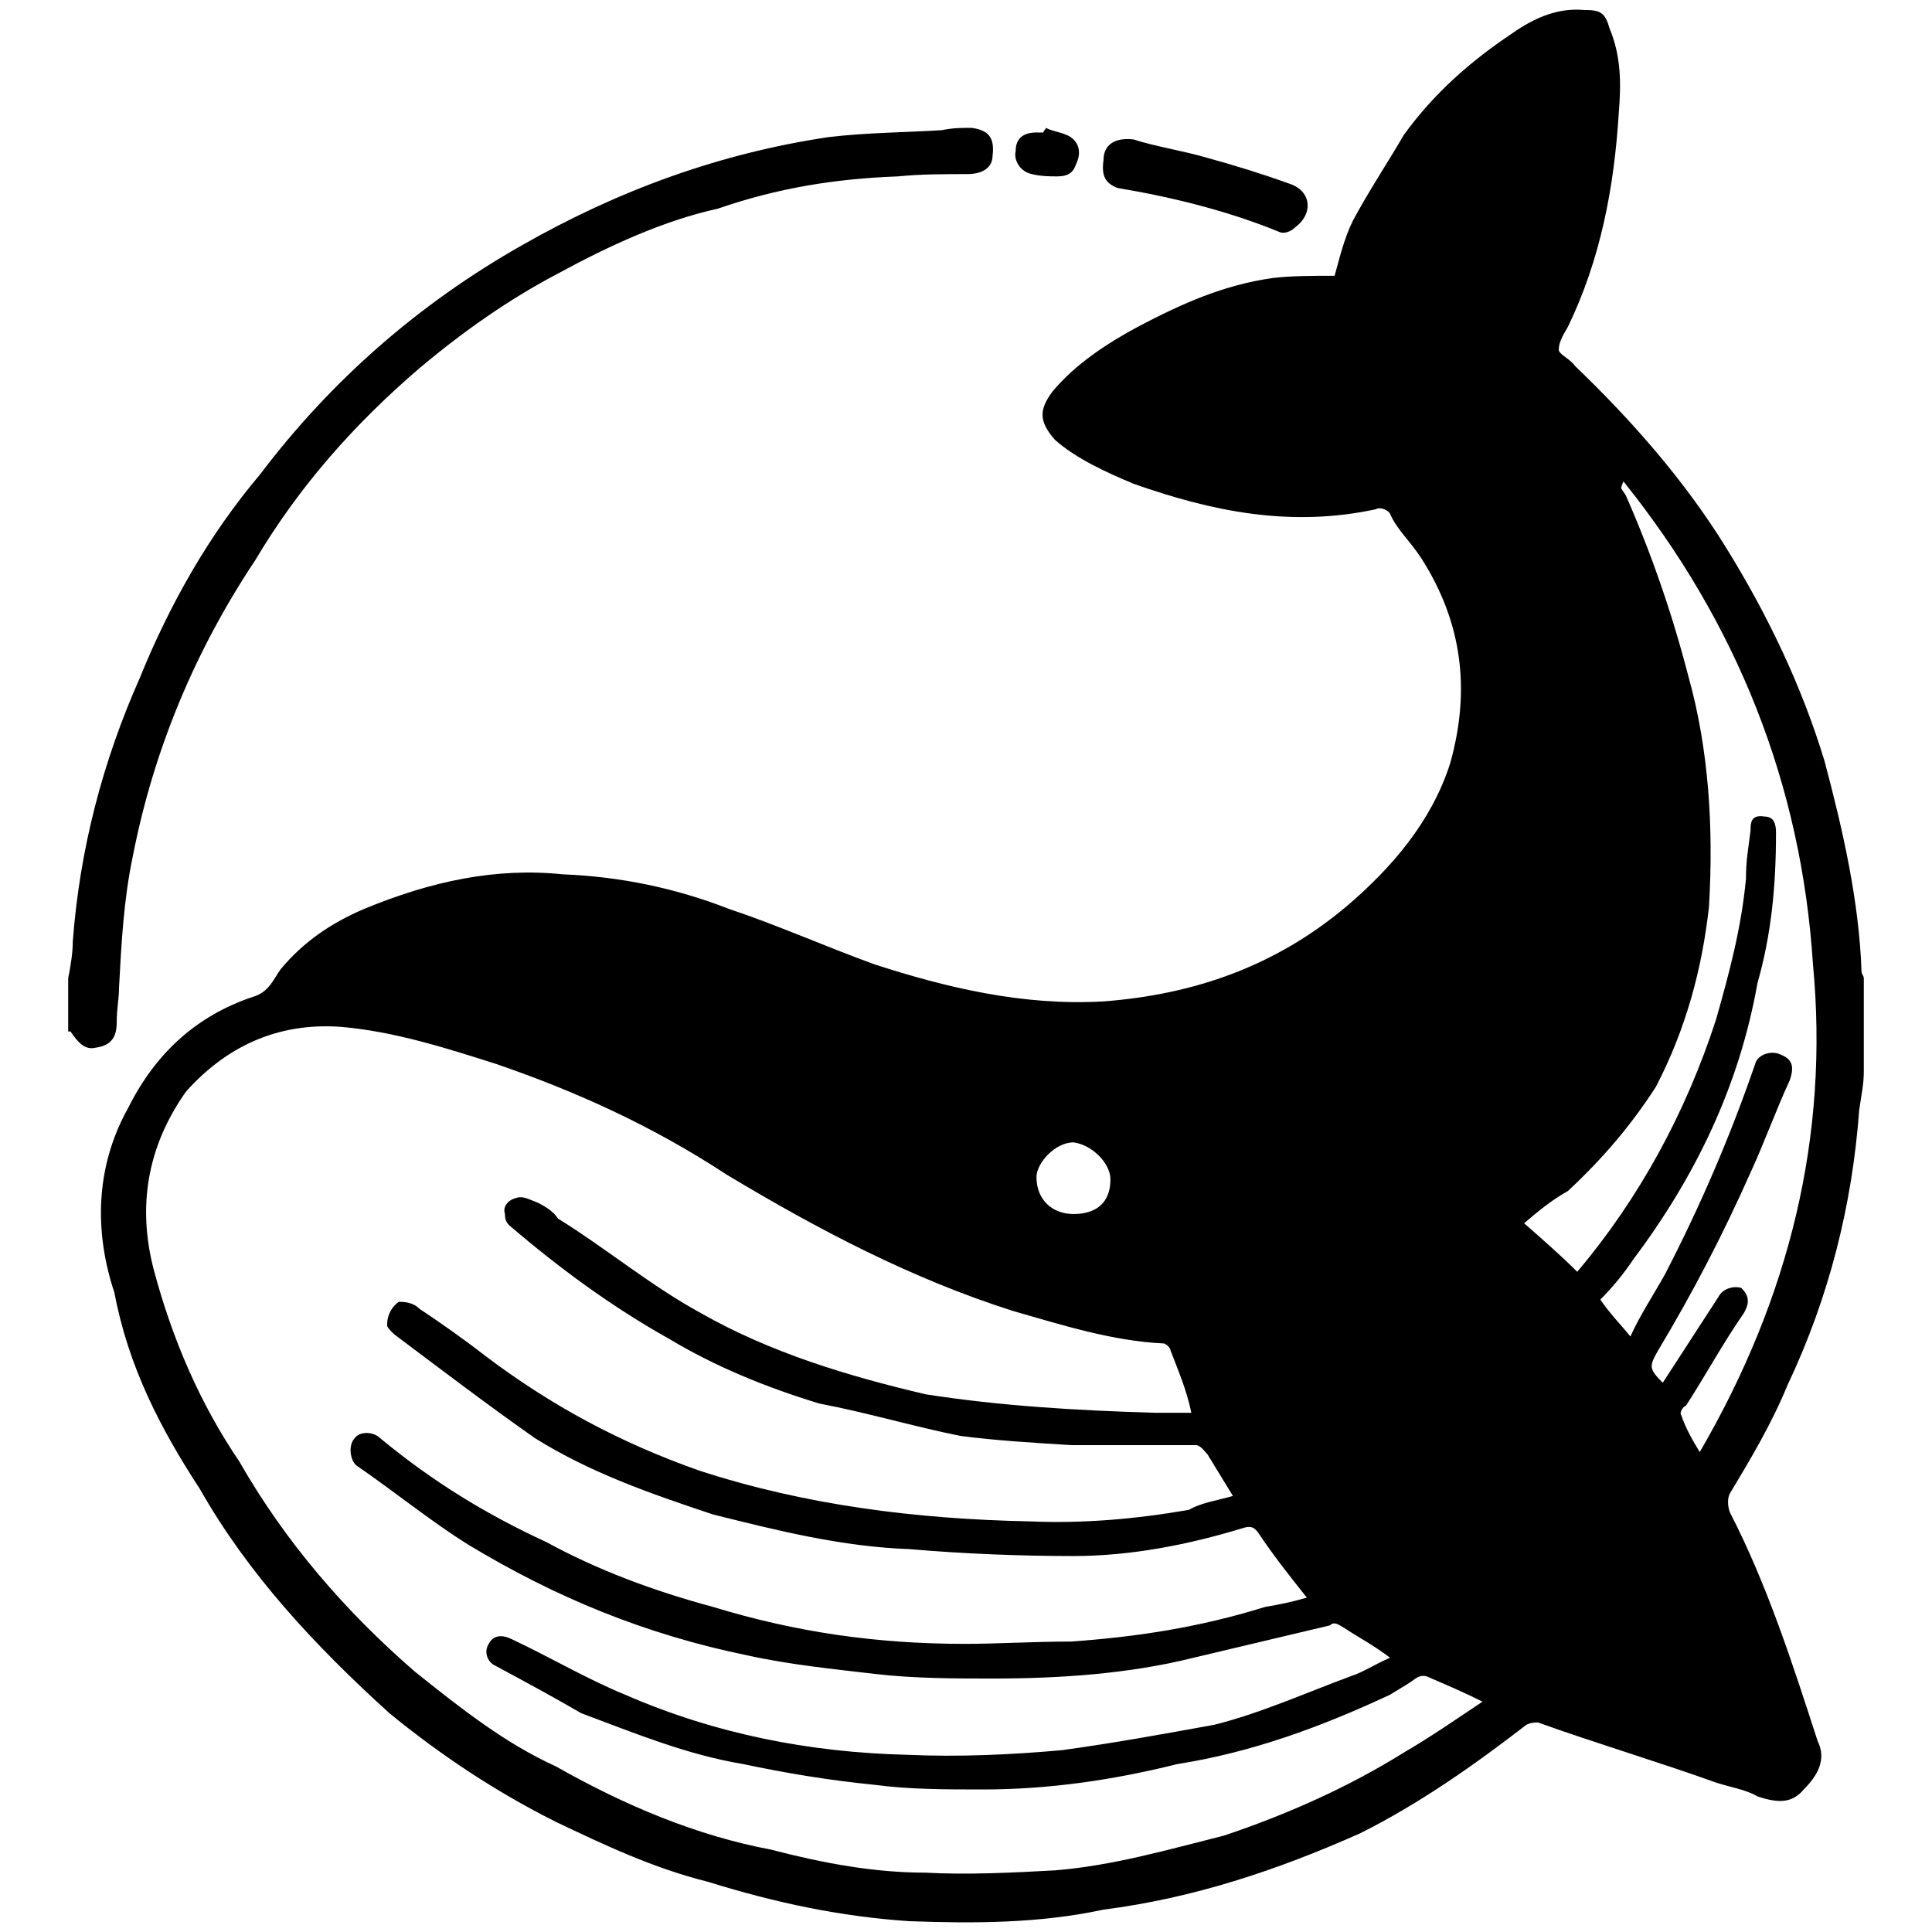 <svg xmlns="http://www.w3.org/2000/svg" width="1000" height="1000">
  <path d="M964.706 506.372v47.847c0 7.176-1.196 11.961-2.392 20.334-3.589 49.043-15.55 96.889-37.081 142.343-8.373 20.335-19.139 38.277-29.904 56.22-1.196 2.392-1.196 5.98 0 9.569 19.138 37.08 32.296 77.75 45.454 118.42 4.785 9.569 0 17.942-7.177 25.119-5.98 7.177-13.158 7.177-23.923 3.588-5.981-3.588-14.354-4.784-21.531-7.177-29.904-10.765-62.2-20.334-92.104-31.1-1.196 0-3.589 0-5.981 1.196-26.315 20.335-55.023 40.67-86.123 56.22-43.062 19.138-86.124 33.492-132.774 39.473-33.492 7.177-66.985 7.177-100.477 5.98-35.885-2.392-69.377-9.569-104.066-20.334-28.708-7.177-53.827-19.139-78.946-31.1-31.1-15.55-59.808-34.689-86.124-56.22-38.277-34.688-72.965-71.769-98.085-116.027-20.334-31.1-37.08-63.396-44.258-101.673-10.765-32.297-9.569-65.789 7.177-95.693 14.354-28.708 35.885-47.846 64.593-57.416 8.373-2.392 10.765-9.569 14.354-14.353 11.961-14.354 26.315-23.924 43.061-31.1 34.69-14.354 68.181-21.531 102.87-17.943 29.904 1.196 58.612 7.177 86.123 17.942 25.12 8.374 49.043 19.139 75.358 28.708 37.081 11.962 76.555 21.531 118.42 19.139 46.65-3.589 88.516-17.943 125.597-49.043 23.923-20.334 44.258-44.258 53.827-74.162 10.765-38.277 5.98-72.965-14.354-105.261-5.98-9.57-13.158-15.55-16.746-23.924-1.196-2.392-5.981-3.588-7.177-2.392-44.258 9.57-84.927 1.196-125.597-13.158-14.354-5.98-29.904-13.157-40.67-22.727-8.372-9.569-8.372-15.55-1.195-25.119 11.961-14.354 28.707-25.12 44.257-33.492 22.727-11.962 44.258-21.531 69.378-25.12 9.569-1.196 21.53-1.196 32.296-1.196 2.392-8.373 4.785-19.138 9.57-28.708 8.372-15.55 17.942-29.904 26.315-44.258 15.55-21.53 34.688-38.277 56.22-52.63 11.96-8.374 23.922-13.158 37.08-11.962 8.373 0 10.765 1.196 13.158 9.57 5.98 14.353 5.98 28.707 4.784 43.06-2.392 39.474-9.569 76.555-26.315 111.244-1.196 2.392-4.785 7.177-4.785 11.961 0 2.392 5.981 4.785 8.373 8.373 28.708 27.512 56.22 58.612 77.75 93.3 21.531 34.69 39.474 71.77 51.435 111.243 9.57 35.885 17.943 72.966 19.139 108.85 0 1.197 1.196 2.393 1.196 3.59zM35.291 533.884v-27.512c1.196-5.98 2.393-13.158 2.393-19.138 3.588-47.847 15.55-93.3 34.688-136.362 15.55-38.277 35.885-74.162 62.2-105.262 37.081-49.043 82.535-88.516 135.166-118.42 50.239-28.708 102.87-47.846 159.09-56.22 20.334-2.392 39.472-2.392 58.611-3.588 5.98-1.196 9.57-1.196 15.55-1.196 8.373 1.196 11.962 4.785 10.765 14.354 0 5.98-4.784 9.57-13.157 9.57-11.962 0-23.923 0-35.885 1.195-32.296 1.196-62.2 5.981-93.3 16.747-27.512 5.98-56.22 19.138-82.535 33.492-25.12 13.158-49.043 29.904-71.77 49.042-33.492 28.708-62.2 61.005-84.927 99.282-31.1 46.65-52.63 98.085-63.396 153.108-4.785 22.727-5.981 45.454-7.177 68.18 0 5.982-1.196 10.766-1.196 17.943 0 7.177-2.393 11.962-10.766 13.158-4.785 1.196-8.373-1.196-13.158-8.373zM79.55 657.088c9.57 35.885 23.923 69.377 44.258 99.281 23.923 41.866 55.023 77.75 90.908 108.85 23.923 19.14 46.65 37.082 72.966 49.043 35.884 20.335 72.965 35.885 111.242 43.062 27.512 7.177 53.827 11.961 80.143 11.961 21.53 1.197 45.454 0 66.985-1.196 29.904-2.392 58.612-10.765 87.32-17.942 32.296-10.766 64.592-25.12 93.3-43.062 14.354-8.373 26.315-16.746 40.669-26.315-9.57-4.785-17.942-8.373-26.315-11.962-2.393-1.196-4.785-2.392-8.374 0-4.784 3.589-9.569 5.98-13.157 8.373-35.885 16.746-71.77 29.904-110.047 35.885-33.492 8.373-66.985 13.158-100.477 13.158-19.139 0-38.277 0-56.22-2.393-23.923-2.392-45.454-5.98-68.18-10.765-28.708-4.785-55.024-15.55-83.732-26.316-14.354-8.373-29.904-16.746-45.454-25.119-3.588-2.392-4.784-7.177-2.392-10.765 2.392-4.785 7.177-4.785 11.962-2.393 20.334 9.57 38.277 20.335 58.611 28.708 46.65 20.335 95.693 29.904 145.932 31.1 26.315 1.196 53.827 0 80.142-2.392 26.316-3.588 52.631-8.373 78.947-13.158 23.923-5.98 47.846-16.746 70.573-25.12 7.177-2.391 11.962-5.98 20.335-9.568-9.57-7.177-16.747-10.766-23.923-15.55-2.393-1.197-4.785-3.589-7.177-1.197l-70.574 16.747c-33.492 8.373-69.377 10.765-104.066 10.765-19.138 0-40.669 0-61.004-2.392-20.334-2.393-44.257-4.785-65.788-9.57-52.631-10.765-99.281-29.903-144.735-57.415-19.139-11.962-38.277-27.512-57.416-40.67-3.588-2.392-4.785-10.765-1.196-14.353 2.392-3.589 9.57-3.589 13.158 0 27.511 22.727 55.023 39.473 86.123 53.827 26.315 14.354 55.023 25.12 86.123 33.492 43.062 13.158 84.928 19.139 130.382 19.139 16.746 0 35.884-1.196 55.023-1.196 33.492-2.393 65.789-7.177 100.477-17.943 7.177-1.196 13.158-2.392 21.531-4.784-9.57-11.962-17.942-22.727-25.12-33.493-2.392-3.588-4.784-3.588-8.372-2.392-27.512 8.373-57.416 14.354-87.32 14.354-27.512 0-57.416-1.196-84.927-3.589-34.689-1.196-68.181-9.569-101.674-17.942-32.296-10.766-63.396-21.531-92.104-39.473-23.923-16.747-49.042-35.885-72.965-53.827-2.393-2.393-3.589-3.589-3.589-4.785 0-3.589 1.196-8.373 5.98-11.962 2.393 0 7.178 0 10.766 3.589 10.766 7.177 22.727 15.55 33.493 23.923 34.688 26.315 70.573 45.454 111.242 59.808 55.024 17.942 112.44 25.12 171.051 26.315 27.512 1.197 55.023-1.196 82.535-5.98 5.98-3.589 14.354-4.785 22.727-7.177l-13.158-21.531c-1.196-1.196-3.588-4.785-5.98-4.785h-64.593c-19.139-1.196-39.473-2.392-57.416-4.784-23.923-4.785-47.846-11.962-72.965-16.747-27.512-8.373-53.827-19.138-77.75-33.492-29.905-16.746-57.416-37.081-82.536-58.612-1.196-1.196-2.392-2.392-2.392-5.98-1.196-3.59 1.196-7.178 5.98-8.374 3.59-1.196 7.178 1.196 10.766 2.393 4.785 2.392 8.373 4.784 10.766 8.373 25.12 15.55 47.846 34.688 74.162 49.042 35.884 20.335 75.358 32.296 116.027 41.866 38.277 5.98 77.75 8.373 118.42 9.569h19.138c-2.392-11.962-7.177-22.727-10.765-32.296 0-1.197-2.393-3.589-3.589-3.589-26.315-1.196-52.63-9.57-77.75-16.746-52.631-16.746-100.477-41.866-148.324-70.573-38.277-25.12-77.75-43.062-119.616-57.416-26.315-8.373-52.63-16.746-80.142-19.138-33.493-2.393-59.808 10.765-80.143 33.492-20.334 28.708-25.119 59.808-16.746 92.104zm446.167-578.94c0-7.177 4.785-9.57 10.765-9.57h3.589c0-1.196 1.196-1.196 1.196-2.392 4.785 2.392 10.766 2.392 14.354 5.98 3.588 3.59 3.588 8.374 1.196 13.159-1.196 3.588-3.588 5.98-9.57 5.98-3.588 0-8.372 0-13.157-1.196-5.98-1.196-9.57-7.177-8.373-11.961zm10.765 531.094c0 11.961 8.374 19.138 19.139 19.138 11.962 0 19.139-5.98 19.139-17.942 0-8.373-9.57-17.942-19.139-19.139-9.57 0-19.139 10.766-19.139 17.943zm34.69-526.31c0-7.177 4.784-11.961 15.55-10.765 10.765 3.588 26.315 5.98 38.276 9.57 13.158 3.588 28.708 8.372 41.866 13.157 11.961 3.588 13.157 15.55 3.588 22.727-2.392 2.392-5.98 3.588-8.373 2.392-26.315-10.765-55.023-17.942-83.731-22.727-5.98-2.392-8.373-5.98-7.177-14.354zm217.7 550.233c9.57 8.373 19.138 16.746 27.511 25.12 32.297-38.278 56.22-82.536 71.77-130.382 7.177-25.12 13.158-47.846 15.55-72.966 0-9.569 1.196-15.55 2.392-25.119 0-3.588 0-8.373 7.177-7.177 4.785 0 5.981 3.589 5.981 8.373 0 27.512-2.392 52.631-9.57 77.75-9.568 53.828-32.295 100.478-64.592 143.54-4.784 7.176-10.765 14.353-16.746 20.334 4.785 7.177 10.766 13.158 15.55 19.139 4.785-10.766 11.962-21.531 17.943-32.297 17.942-34.688 33.492-70.573 46.65-108.85 1.196-4.785 8.373-7.177 13.157-4.785 5.981 2.393 7.177 5.981 4.785 13.158-7.177 15.55-13.158 32.296-20.335 47.846-14.354 32.297-29.904 62.2-47.846 92.105-4.785 8.373-4.785 9.569 2.392 16.746l28.708-44.258c2.392-4.785 8.373-5.98 11.962-4.785 3.588 3.589 4.784 7.177 1.196 13.158-10.766 15.55-19.139 31.1-29.904 47.846-1.196 0-3.589 3.589-2.392 4.785 2.392 7.177 5.98 13.158 9.569 19.139 46.65-80.143 66.985-163.874 58.612-252.39-5.981-93.3-39.474-177.031-98.085-249.997-1.196 2.393-1.196 3.589-1.196 3.589l2.392 3.588c13.158 29.904 23.923 61.004 32.296 93.3 10.766 38.278 13.158 78.947 10.766 119.616-3.589 32.297-11.962 63.397-27.512 93.3-13.158 20.335-27.512 37.082-45.454 53.828-8.373 4.784-14.354 9.569-22.727 16.746z" style="fill:#000;fill-opacity:1;fill-rule:nonzero;stroke:none;"/>
</svg>
